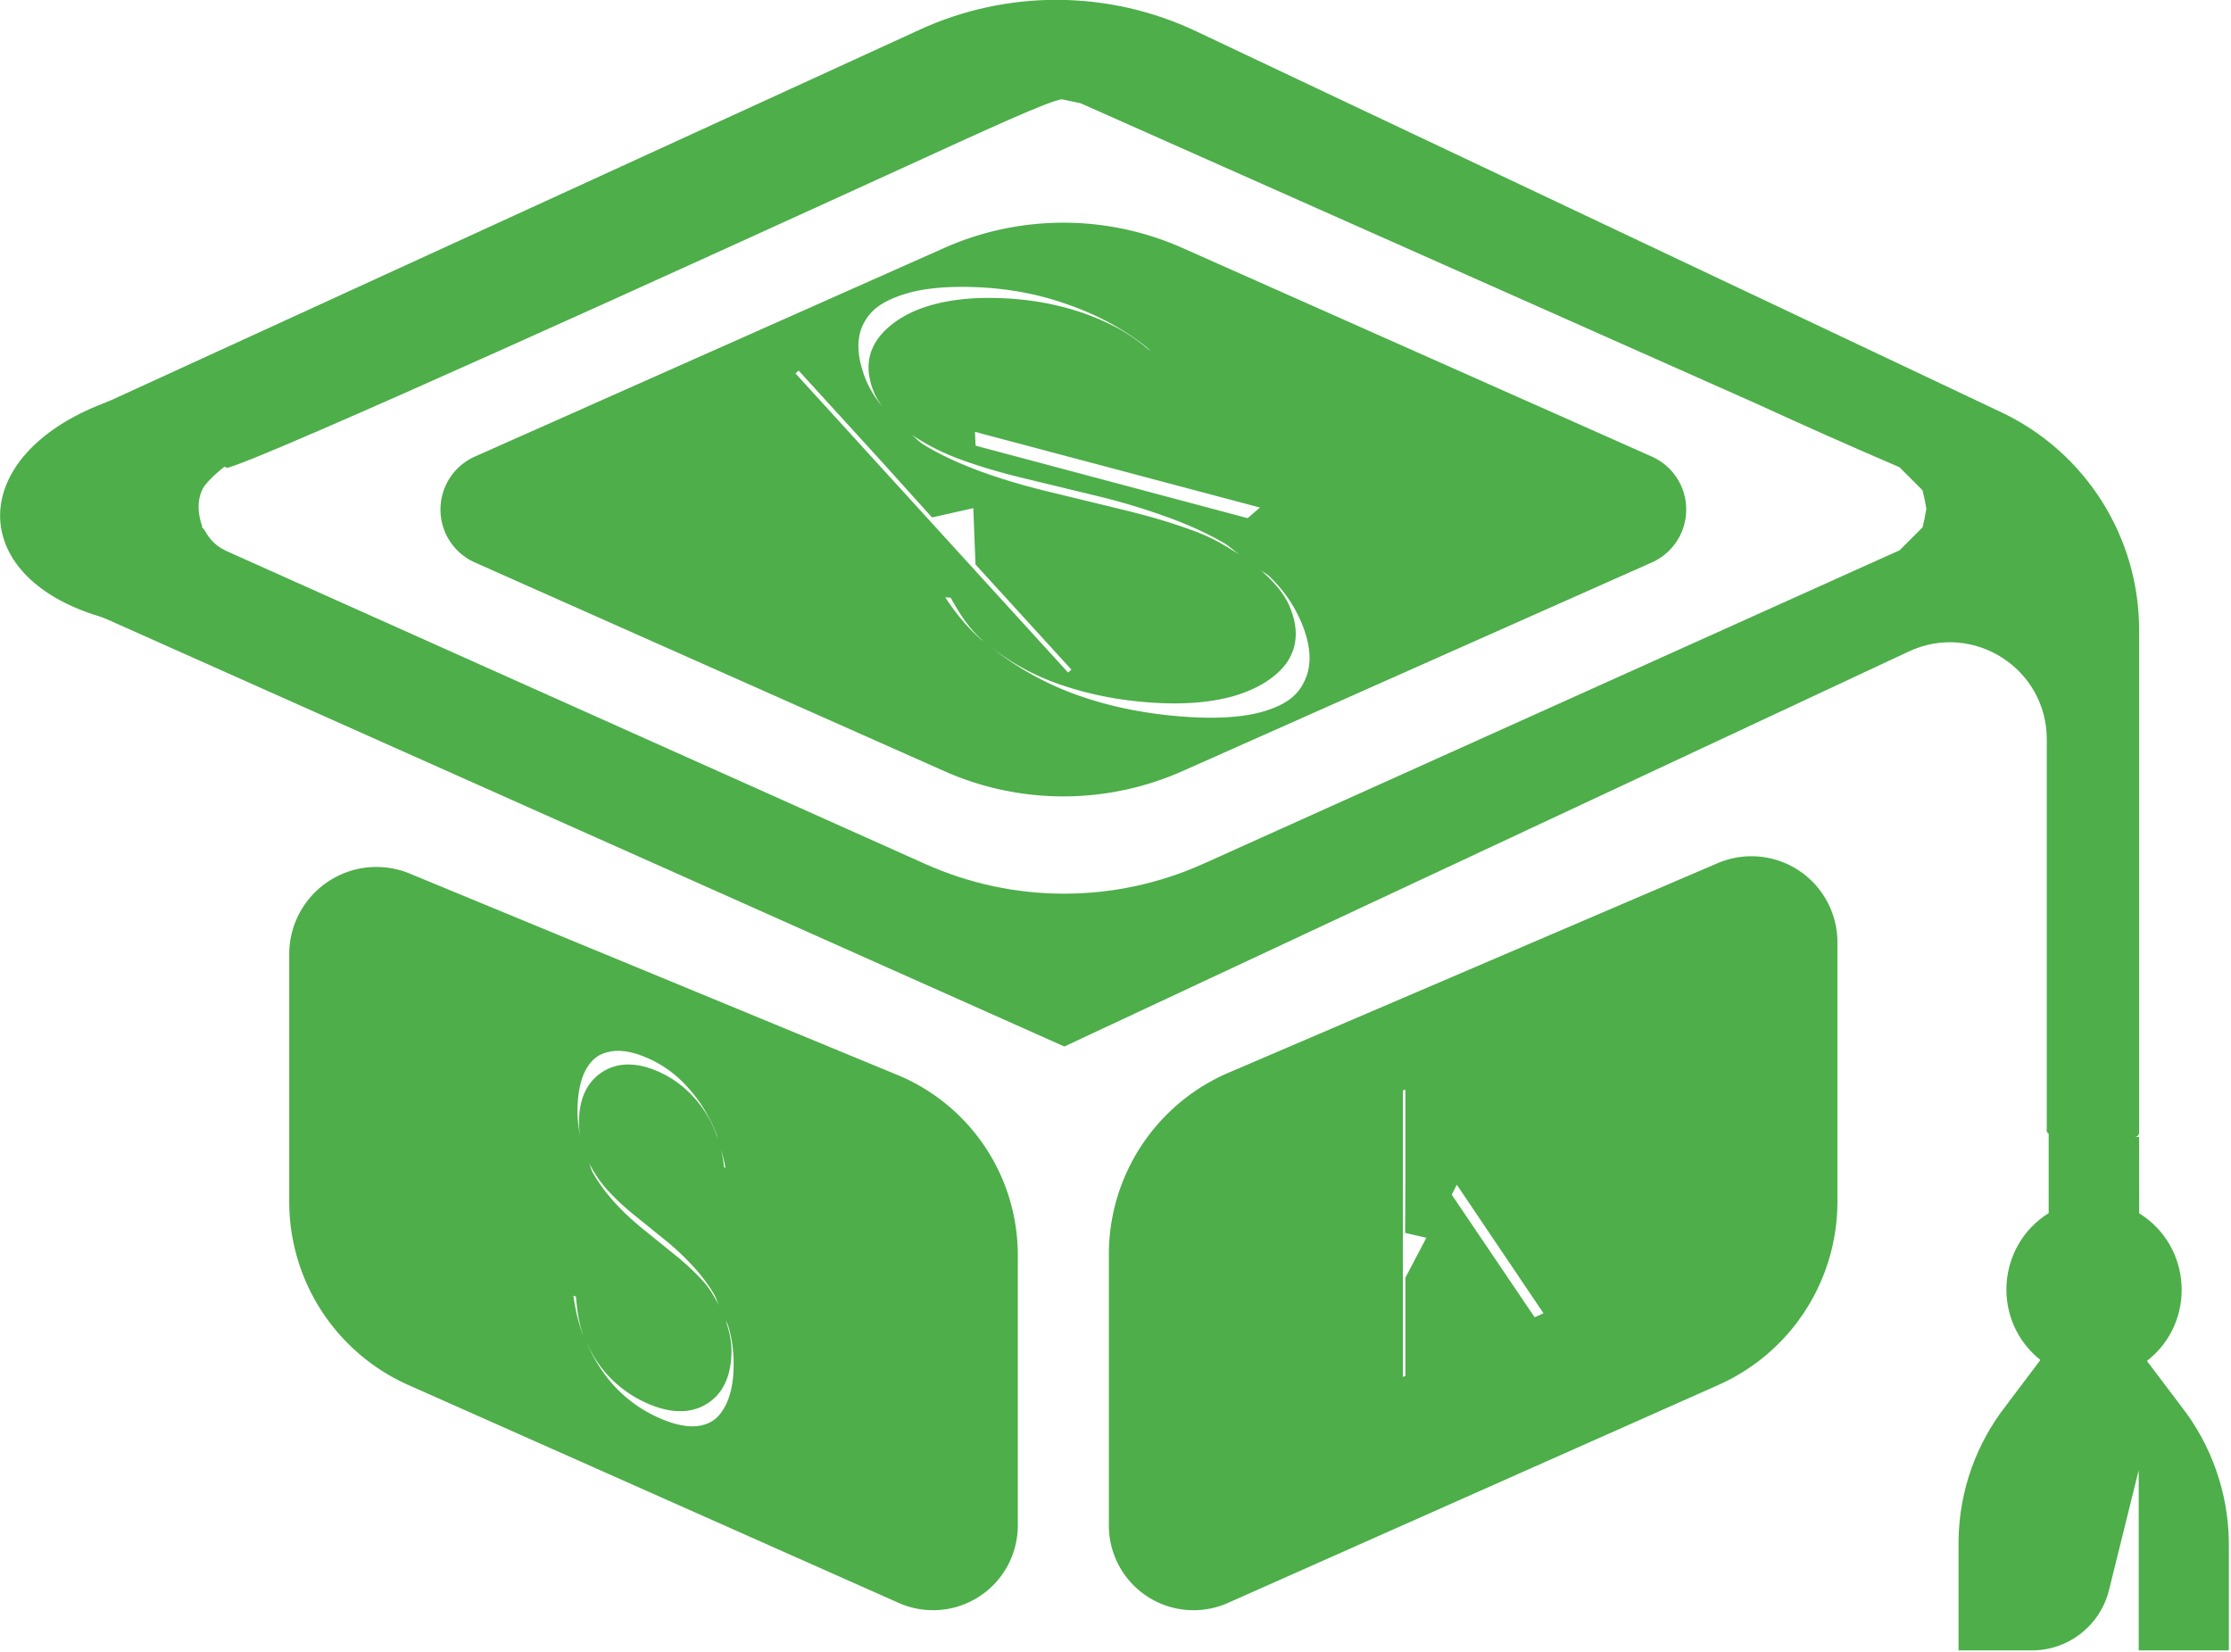 <?xml version="1.0" encoding="UTF-8" standalone="no"?>
<!-- Created with Inkscape (http://www.inkscape.org/) -->

<svg
   width="512.001"
   height="379.134"
   viewBox="0 0 512.001 379.134"
   version="1.1"
   id="svg1"
   inkscape:version="1.4 (86a8ad7, 2024-10-11)"
   sodipodi:docname="logo-base - Copy.svg"
   xmlns:inkscape="http://www.inkscape.org/namespaces/inkscape"
   xmlns:sodipodi="http://sodipodi.sourceforge.net/DTD/sodipodi-0.dtd"
   xmlns="http://www.w3.org/2000/svg"
   xmlns:svg="http://www.w3.org/2000/svg">
  <sodipodi:namedview
     id="namedview1"
     pagecolor="#ffffff"
     bordercolor="#000000"
     borderopacity="0.25"
     inkscape:showpageshadow="2"
     inkscape:pageopacity="0.0"
     inkscape:pagecheckerboard="0"
     inkscape:deskcolor="#d1d1d1"
     inkscape:document-units="px"
     inkscape:zoom="11.133726"
     inkscape:cx="336.32049"
     inkscape:cy="282.87926"
     inkscape:window-width="1366"
     inkscape:window-height="715"
     inkscape:window-x="-8"
     inkscape:window-y="-8"
     inkscape:window-maximized="1"
     inkscape:current-layer="g1">
    <inkscape:page
       x="0"
       y="0"
       width="512.001"
       height="379.134"
       id="page2"
       margin="0"
       bleed="0" />
  </sodipodi:namedview>
  <defs
     id="defs1" />
  <g
     inkscape:label="Layer 1"
     inkscape:groupmode="layer"
     id="layer1"
     transform="translate(0.001,-43.855)">
    <g
       id="g1"
       transform="matrix(2.991,0,0,2.991,-637.059,-248.026)"
       inkscape:export-filename="..\logo.svg"
       inkscape:export-xdpi="96"
       inkscape:export-ydpi="96">
      <path
         d="m 292.7,114.75 a 22.5,22.5 0 0 0 -7.258,1.86 l -36.015,16.006 a 4.445,4.445 0 0 0 0,8.123 l 36.015,16.008 a 22.499,22.499 0 0 0 18.276,0 l 36.015,-16.008 a 4.445,4.445 0 0 0 0,-8.123 l -36.015,-16.006 a 22.5,22.5 0 0 0 -11.018,-1.86 z m -6.15,4.847 c 0.295,-0.003 0.601,-7.6e-4 0.918,0.007 2.587,0.065 4.99,0.483 7.288,1.286 l 0.008,0.005 0.007,0.002 c 2.355,0.805 4.421,1.908 6.215,3.342 l 0.002,0.004 0.003,0.002 c 0.131,0.104 0.217,0.229 0.343,0.336 -0.87,-0.749 -1.82,-1.449 -2.963,-2.017 -2.566,-1.296 -5.568,-2.022 -8.814,-2.112 -2.144,-0.06 -4.141,0.16 -5.873,0.791 l -0.011,0.003 -0.009,0.003 c -1.655,0.613 -2.949,1.612 -3.571,2.739 l -6.5e-4,0.002 -0.003,0.002 c -0.63,1.153 -0.565,2.38 -0.059,3.643 0.171,0.425 0.42,0.82 0.708,1.199 -0.552,-0.664 -1.014,-1.372 -1.329,-2.162 -0.693,-1.736 -0.692,-3.107 -0.224,-4.123 0.501,-1.048 1.266,-1.672 2.593,-2.183 l 0.012,-0.005 0.013,-0.004 c 0.327,-0.129 0.687,-0.244 1.081,-0.344 v -0.003 c 0.395,-0.1 0.825,-0.183 1.292,-0.248 l -0.002,-6.6e-4 c 0.703,-0.099 1.491,-0.155 2.376,-0.164 z m -12.279,6.421 6.316,6.924 3.917,4.343 3.167,-0.712 0.168,4.319 7.362,8.071 -0.259,0.221 -20.914,-22.949 z m 13.529,4.7 21.87,5.808 -0.949,0.814 -20.869,-5.56 c -0.005,-0.072 -0.011,-0.144 -0.016,-0.215 v -0.01 c -0.016,-0.278 -0.021,-0.558 -0.035,-0.837 z m -4.879,0.208 h 0.003 c 0.003,0.002 0.006,0.005 0.009,0.008 1.09,0.726 2.323,1.384 3.785,1.914 1.558,0.565 3.268,1.065 5.131,1.501 l 5.117,1.24 0.012,0.004 c 1.775,0.419 3.491,0.924 5.157,1.516 l 0.015,0.005 0.012,0.004 c 1.646,0.567 3.168,1.241 4.573,2.028 l 0.014,0.005 0.01,0.009 c 0.536,0.293 0.919,0.692 1.403,1.023 -1.016,-0.647 -2.035,-1.289 -3.362,-1.791 -1.701,-0.644 -3.638,-1.219 -5.807,-1.736 l -0.014,-0.005 -5.571,-1.354 6.5e-4,0.002 c -4.162,-1.014 -7.312,-2.227 -9.547,-3.598 0,-2.8e-4 -0.004,2.2e-4 -0.004,-6.6e-4 -0.368,-0.23 -0.602,-0.52 -0.927,-0.767 -0.004,-0.003 -0.008,-0.005 -0.012,-0.008 z m 26.776,10.375 c 0.216,0.186 0.505,0.318 0.707,0.515 l 0.005,0.006 0.004,0.005 c 1.038,0.997 1.85,2.155 2.419,3.49 0.8,1.878 0.807,3.375 0.25,4.514 l -0.004,0.007 6.5e-4,0.007 c -0.538,1.135 -1.432,1.792 -3.05,2.298 -1.529,0.469 -3.787,0.657 -6.882,0.371 -3.093,-0.285 -5.866,-0.93 -8.408,-1.946 0,-2.1e-4 4e-5,-6.5e-4 -0.002,-0.001 -2.293,-0.935 -4.238,-2.126 -5.938,-3.526 1.438,1.166 3.108,2.167 5.075,2.899 l 0.003,0.002 0.002,6.5e-4 c 2.087,0.771 4.372,1.277 6.795,1.494 2.429,0.218 4.682,0.145 6.687,-0.37 l 0.012,-0.003 0.014,-0.002 c 2,-0.529 3.631,-1.534 4.426,-2.769 l 0.004,-0.007 0.003,-0.009 c 0.802,-1.286 0.74,-2.706 0.111,-4.185 -0.448,-1.053 -1.286,-1.949 -2.232,-2.786 z m -24.18,2.111 0.417,0.031 c 0.668,1.197 1.4,2.371 2.523,3.347 -0.058,-0.05 -0.13,-0.087 -0.188,-0.138 -1.116,-0.983 -1.991,-2.083 -2.752,-3.24 z"
         style="display:inline;fill:#4dae4a;stroke-width:9.546"
         id="path58"
         inkscape:label="top-with-brand"
         inkscape:export-filename="logo.svg"
         inkscape:export-xdpi="96"
         inkscape:export-ydpi="96" />
      <path
         d="m 242.616,164.142 a 6.69,6.69 0 0 0 -7.432,6.648 v 18.993 a 15.386,15.386 0 0 0 9.138,14.06 l 37.625,16.719 a 6.499,6.499 0 0 0 9.138,-5.939 v -20.752 a 14.947,14.947 0 0 0 -9.244,-13.817 L 244.426,164.607 a 6.69,6.69 0 0 0 -1.811,-0.465 z m 17.706,14.067 c 0.211,-0.006 0.435,0.008 0.673,0.042 l -6.5e-4,-6.5e-4 c 0.477,0.068 1.01,0.223 1.608,0.478 1.213,0.518 2.259,1.271 3.173,2.295 l 0.003,0.005 0.003,0.003 c 0.932,1.027 1.666,2.225 2.207,3.619 v 0.003 l 6.5e-4,0.002 c 0.039,0.101 0.055,0.21 0.091,0.312 -0.251,-0.715 -0.55,-1.408 -0.963,-2.036 -0.93,-1.435 -2.183,-2.521 -3.691,-3.167 -1.006,-0.431 -2.004,-0.621 -2.962,-0.439 h -0.006 l -0.005,0.001 c -0.924,0.182 -1.753,0.736 -2.282,1.514 l -10e-4,6.5e-4 -0.002,0.001 c -0.539,0.8 -0.751,1.782 -0.753,2.87 -6.1e-4,0.366 0.044,0.721 0.11,1.07 -0.139,-0.62 -0.226,-1.26 -0.224,-1.94 0.004,-1.498 0.278,-2.586 0.71,-3.306 0.455,-0.738 0.953,-1.092 1.702,-1.251 l 0.007,-0.002 0.007,-10e-4 c 0.185,-0.042 0.382,-0.067 0.593,-0.072 z m 7.979,7.514 h 6.5e-4 c 0.139,0.48 0.268,0.964 0.35,1.465 l -0.1,-0.042 c -0.059,-0.485 -0.13,-0.965 -0.251,-1.423 z m -10.12,1.077 c 0.388,0.755 0.857,1.477 1.46,2.131 0.637,0.692 1.356,1.353 2.154,1.986 l 2.158,1.747 0.005,0.005 c 0.741,0.59 1.434,1.232 2.082,1.929 l 0.006,0.006 0.005,0.005 c 0.64,0.671 1.201,1.401 1.684,2.194 l 0.005,0.006 0.003,0.008 c 0.185,0.296 0.281,0.65 0.435,0.966 -0.333,-0.628 -0.669,-1.256 -1.172,-1.825 -0.649,-0.734 -1.422,-1.455 -2.32,-2.172 l -0.006,-0.005 -2.334,-1.888 v 0.002 c -1.775,-1.437 -3.048,-2.889 -3.86,-4.328 0,-2.4e-4 -0.003,-5.6e-4 -0.003,-0.001 -0.135,-0.244 -0.191,-0.514 -0.302,-0.765 -2.2e-4,-4.3e-4 -4.3e-4,-8.8e-4 -6.6e-4,-0.001 z m -1.195,10.179 0.197,0.086 c 0.09,1.029 0.215,2.047 0.567,2.963 -0.018,-0.047 -0.046,-0.086 -0.064,-0.133 -0.347,-0.922 -0.557,-1.903 -0.699,-2.916 z m 11.666,1.855 c 0.061,0.168 0.165,0.308 0.217,0.482 l 6.5e-4,0.005 0.001,0.004 c 0.272,0.884 0.413,1.853 0.413,2.92 0,1.495 -0.278,2.603 -0.739,3.375 l -0.003,0.005 -6.6e-4,0.005 c -0.452,0.773 -0.973,1.149 -1.791,1.324 -0.775,0.159 -1.833,0.019 -3.192,-0.585 -1.373,-0.61 -2.543,-1.459 -3.543,-2.569 -1.7e-4,-2.2e-4 -5.6e-4,-5.6e-4 -0.001,-0.001 -0.907,-1.025 -1.605,-2.208 -2.149,-3.527 0.464,1.102 1.069,2.103 1.862,2.931 l 0.001,0.002 6.5e-4,10e-4 c 0.837,0.868 1.81,1.553 2.895,2.033 1.078,0.477 2.122,0.709 3.129,0.577 l 0.007,-10e-4 h 0.007 c 1.001,-0.141 1.92,-0.682 2.506,-1.498 l 0.003,-0.005 0.003,-0.006 c 0.598,-0.85 0.838,-1.911 0.838,-3.093 3.5e-4,-0.843 -0.203,-1.624 -0.465,-2.378 z"
         style="display:inline;fill:#4dae4a;stroke-width:9.546"
         id="path31"
         inkscape:label="left-with-light-s" />
      <path
         id="path53"
         style="display:inline;fill:#4dae4a;stroke-width:9.546"
         d="m 347.502,163.279 a 6.595,6.595 0 0 0 -2.72,0.532 L 307.266,179.881 a 15.162,15.162 0 0 0 -9.193,13.938 v 20.805 a 6.499,6.499 0 0 0 9.138,5.939 l 37.624,-16.719 a 15.386,15.386 0 0 0 9.138,-14.06 v -19.91 a 6.595,6.595 0 0 0 -6.472,-6.594 z m -26.679,17.892 v 6.823 l -0.019,4.18 1.629,0.375 -1.61,3.07 v 7.522 l -0.194,0.087 v -21.976 z m 3.948,7.31 6.649,9.861 -0.679,0.307 -6.362,-9.408 z" />
      <path
         d="m 243.084,43.857 c -10.962,-0.068 -21.807,2.264 -31.773,6.83 L 25.668,135.741 c -0.502,0.23 -1.33,0.568 -1.846,0.766 -31.353,12.005 -31.758,39.573 -1.225,48.904 0.528,0.161 1.369,0.466 1.873,0.691 l 187.074,83.475 32.939,14.697 1.023,-0.479 192.963,-90.256 c 14.765,-6.906 31.703,3.871 31.703,20.172 v 89.496 c -0.123,0.429 0.054,0.887 0.434,1.121 v 0.721 17.494 c -12.092,7.583 -13.066,24.839 -1.904,33.734 l -7.828,10.393 c -6.96,8.857 -10.815,19.755 -10.971,31.018 v 25.301 h 16.871 c 8.34,8.1e-4 15.615,-5.662 17.664,-13.746 l 6.852,-27.664 v 41.41 H 512 v -25.055 c -0.18,-11.318 -4.064,-22.264 -11.059,-31.164 l -7.764,-10.27 c 11.362,-8.849 10.446,-26.306 -1.781,-33.916 l -0.012,-12.396 v -5.139 h -1 c 0.552,0 1,-0.448 1,-1 V 188.569 c -4e-5,-21.371 -12.319,-40.828 -31.637,-49.969 L 274.768,51.077 c -9.908,-4.688 -20.722,-7.153 -31.684,-7.221 z m 0.908,22.855 4.244,0.9 155.625,69.178 c 10.763,4.944 21.588,9.751 32.473,14.42 l 5.059,5.064 0.246,0.246 0.045,0.246 0.449,1.916 0.369,2.078 -0.369,2.086 -0.443,1.916 -0.045,0.246 -0.24,0.244 -5.064,5.059 -0.49,0.205 -159.43,71.783 c -20.3,9.14 -43.539,9.163 -63.857,0.064 L 52.568,170.722 c -0.504,-0.226 -1.317,-0.604 -1.785,-0.896 -1.491,-0.931 -2.725,-2.224 -3.584,-3.758 -0.27,-0.482 -0.633,-0.957 -0.854,-1.059 l 0.078,-0.205 c -1.036,-3.016 -1.021,-5.3 -0.41,-7.34 0.158,-0.529 0.514,-1.357 0.832,-1.807 1.176,-1.661 3.7,-3.846 4.703,-4.58 0.075,-0.055 0.404,0.339 0.756,0.244 9.429,-2.543 104.653,-45.831 155.625,-69.131 17.58,-8.036 33.666,-15.479 36.062,-15.479 z"
         style="display:inline;fill:#4dae4a;stroke-width:9.546"
         id="path8"
         transform="matrix(0.334,0,0,0.334,213,82.927)"
         inkscape:label="neural"
         inkscape:export-filename="logo-base.png"
         inkscape:export-xdpi="96"
         inkscape:export-ydpi="96" />
    </g>
  </g>
</svg>
